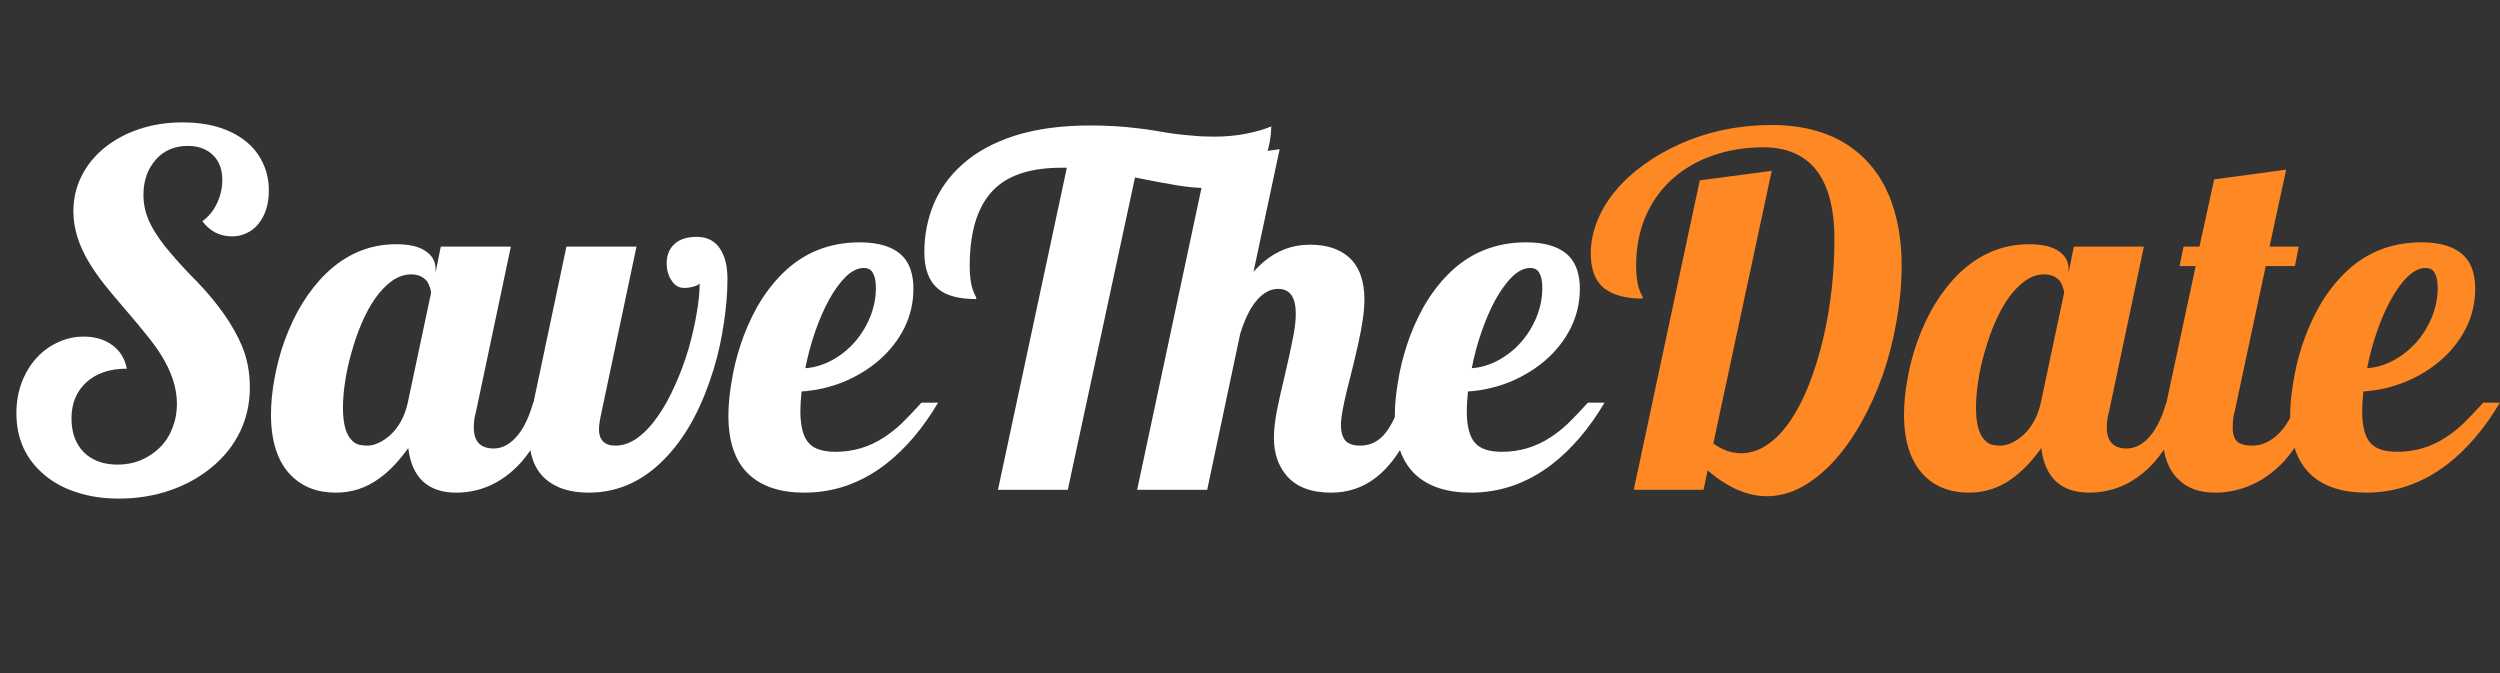<svg width="735" height="198" viewBox="0 0 735 198" fill="none" xmlns="http://www.w3.org/2000/svg">
<rect x="0" y="0" width="735" height="198" fill="#333333" stroke="none"/>
<path d="M34.982 146.583C30.42 146.583 26.3 145.978 22.623 144.768C18.946 143.604 15.78 141.905 13.127 139.671C10.427 137.437 8.356 134.783 6.913 131.711C5.516 128.639 4.818 125.241 4.818 121.517C4.818 118.398 5.307 115.465 6.284 112.719C7.308 109.926 8.728 107.505 10.543 105.457C12.359 103.409 14.477 101.826 16.898 100.709C19.318 99.545 21.878 98.963 24.578 98.963C27.93 98.963 30.746 99.801 33.027 101.477C35.308 103.153 36.727 105.457 37.286 108.39C32.305 108.39 28.349 109.716 25.416 112.37C24.02 113.626 22.926 115.163 22.134 116.978C21.39 118.793 21.017 120.795 21.017 122.983C21.017 127.172 22.227 130.501 24.648 132.968C27.115 135.388 30.42 136.599 34.563 136.599C37.03 136.599 39.334 136.156 41.476 135.272C43.617 134.341 45.479 133.084 47.062 131.501C48.644 129.919 49.855 128.034 50.692 125.846C51.577 123.611 52.019 121.237 52.019 118.724C52.019 114.069 50.436 109.228 47.271 104.2C46.014 102.245 44.618 100.337 43.081 98.475C41.592 96.566 39.497 94.052 36.797 90.934C34.377 88.141 32.352 85.72 30.723 83.672C29.093 81.624 27.627 79.529 26.324 77.388C23.158 72.221 21.576 67.147 21.576 62.166C21.576 58.442 22.367 54.997 23.95 51.832C25.532 48.62 27.79 45.827 30.723 43.453C33.655 41.079 37.077 39.24 40.987 37.937C44.897 36.634 49.11 35.982 53.625 35.982C61.306 35.982 67.474 37.797 72.128 41.428C74.363 43.197 76.062 45.315 77.226 47.782C78.436 50.249 79.041 52.996 79.041 56.022C79.041 59.978 78.04 63.213 76.039 65.727C75.108 66.937 73.944 67.868 72.547 68.52C71.197 69.172 69.754 69.498 68.218 69.498C64.634 69.498 61.725 68.008 59.49 65.029C61.306 63.725 62.725 62.003 63.749 59.862C64.82 57.674 65.356 55.346 65.356 52.879C65.356 49.807 64.448 47.387 62.632 45.618C60.817 43.802 58.327 42.895 55.161 42.895C53.253 42.895 51.484 43.244 49.855 43.942C48.272 44.64 46.922 45.641 45.805 46.944C44.641 48.248 43.733 49.784 43.081 51.553C42.476 53.322 42.174 55.253 42.174 57.348C42.174 60.327 42.872 63.19 44.269 65.936C45.665 68.683 47.667 71.546 50.273 74.525C52.601 77.271 55.115 79.995 57.815 82.694C64.099 89.211 68.544 95.565 71.151 101.756C72.687 105.434 73.455 109.484 73.455 113.906C73.455 118.561 72.501 122.89 70.592 126.893C68.684 130.85 65.961 134.294 62.423 137.227C58.885 140.206 54.766 142.51 50.064 144.14C45.362 145.769 40.335 146.583 34.982 146.583ZM98.731 144.838C93.285 144.838 88.886 143.139 85.535 139.741C81.624 135.737 79.669 129.779 79.669 121.866C79.669 118.514 80.019 114.976 80.717 111.252C81.368 107.528 82.346 103.851 83.649 100.22C86.629 92.028 90.702 85.418 95.869 80.39C101.827 74.665 108.693 71.802 116.467 71.802C120.33 71.802 123.216 72.477 125.125 73.827C127.08 75.13 128.058 76.876 128.058 79.064V80.111L129.594 72.5H150.192L139.928 121.098C139.509 122.494 139.299 124.03 139.299 125.706C139.299 129.802 141.254 131.851 145.165 131.851C147.771 131.851 150.145 130.524 152.287 127.871C154.102 125.636 155.592 122.471 156.755 118.375H162.76C160.2 125.636 157.104 131.385 153.474 135.621C150.401 139.112 146.933 141.626 143.07 143.162C140.23 144.279 137.228 144.838 134.062 144.838C130.013 144.838 126.778 143.744 124.357 141.556C121.983 139.322 120.54 136.04 120.028 131.711C117.328 135.528 114.488 138.507 111.509 140.648C107.692 143.441 103.433 144.838 98.731 144.838ZM108.018 131.013C109.089 131.013 110.206 130.733 111.37 130.175C112.58 129.616 113.744 128.825 114.861 127.801C117.375 125.38 119.05 122.238 119.888 118.375L126.731 86.116C126.731 85.65 126.615 85.115 126.382 84.51C126.196 83.858 125.916 83.253 125.544 82.694C124.427 81.344 122.867 80.669 120.866 80.669C118.957 80.669 117.095 81.298 115.28 82.555C113.511 83.811 111.835 85.557 110.252 87.791C107.459 91.841 105.155 97.125 103.34 103.642C102.502 106.528 101.874 109.39 101.455 112.23C101.036 115.023 100.826 117.56 100.826 119.841C100.826 124.589 101.711 127.801 103.479 129.477C104.085 130.128 104.76 130.547 105.504 130.733C106.249 130.92 107.087 131.013 108.018 131.013ZM173.094 144.838C167.555 144.838 163.249 143.441 160.177 140.648C157.104 137.809 155.568 133.596 155.568 128.01C155.568 125.683 155.801 123.379 156.267 121.098L166.531 72.5H187.129L176.865 121.098C176.353 123.379 176.097 125.101 176.097 126.265C176.097 127.754 176.492 128.918 177.284 129.756C178.075 130.594 179.309 131.013 180.984 131.013C183.219 131.013 185.407 130.221 187.548 128.639C189.689 127.056 191.714 124.868 193.623 122.075C195.391 119.515 197.021 116.536 198.51 113.138C200.046 109.74 201.35 106.225 202.42 102.594C203.444 99.056 204.236 95.612 204.794 92.26C205.4 88.862 205.702 85.86 205.702 83.253C205.516 83.672 204.841 84.021 203.677 84.3C202.932 84.533 202.095 84.649 201.164 84.649C199.534 84.649 198.254 83.858 197.323 82.275C196.439 80.925 195.997 79.296 195.997 77.388C195.997 75.06 196.741 73.198 198.231 71.802C199.721 70.359 201.932 69.637 204.864 69.637C208.03 69.637 210.38 70.917 211.917 73.478C213.22 75.619 213.872 78.482 213.872 82.066C213.872 86.023 213.522 90.305 212.824 94.914C212.173 99.522 211.172 104.061 209.822 108.529C206.563 119.143 202.164 127.498 196.625 133.596C189.922 141.091 182.078 144.838 173.094 144.838ZM236.495 144.838C229.466 144.838 224.043 143.069 220.226 139.531C216.176 135.761 214.151 129.965 214.151 122.145C214.151 119.212 214.453 115.954 215.059 112.37C215.617 108.785 216.478 105.201 217.642 101.617C218.945 97.613 220.598 93.82 222.6 90.235C224.648 86.651 227.022 83.486 229.722 80.739C235.959 74.409 243.64 71.243 252.764 71.243C258.582 71.243 262.818 72.64 265.472 75.433C267.52 77.62 268.544 80.786 268.544 84.929C268.544 88.978 267.66 92.796 265.891 96.38C264.122 99.918 261.678 103.06 258.559 105.806C255.44 108.506 251.903 110.671 247.946 112.3C243.989 113.882 239.893 114.813 235.657 115.093C235.424 117.513 235.308 119.422 235.308 120.818C235.308 125.473 236.192 128.685 237.961 130.454C239.497 132.037 242.057 132.828 245.642 132.828C250.809 132.828 255.533 131.432 259.816 128.639C261.631 127.475 263.377 126.102 265.053 124.519C266.729 122.89 268.684 120.842 270.918 118.375H275.806C271.29 126.009 266.1 132.083 260.235 136.599C253.02 142.091 245.106 144.838 236.495 144.838ZM236.774 108.25C239.427 108.064 242.011 107.296 244.524 105.946C247.038 104.596 249.272 102.827 251.228 100.639C253.183 98.405 254.719 95.914 255.836 93.168C256.953 90.375 257.512 87.535 257.512 84.649C257.512 82.741 257.232 81.298 256.674 80.32C256.162 79.296 255.254 78.784 253.951 78.784C252.228 78.784 250.483 79.622 248.714 81.298C246.992 82.974 245.316 85.278 243.687 88.21C242.197 90.957 240.847 94.076 239.637 97.567C238.426 101.058 237.472 104.619 236.774 108.25ZM313.65 49.318H311.975C303.503 49.318 297.125 51.25 292.843 55.114C287.676 59.769 285.092 67.473 285.092 78.226C285.092 81.205 285.418 83.579 286.07 85.348C286.256 85.953 286.489 86.488 286.768 86.954C286.954 87.279 287.047 87.605 287.047 87.931C281.88 87.931 278.11 86.907 275.736 84.859C273.083 82.624 271.756 79.04 271.756 74.106C271.756 69.172 272.664 64.493 274.479 60.071C276.341 55.602 279.157 51.692 282.928 48.341C286.978 44.71 292.121 41.894 298.359 39.892C304.643 37.891 312.044 36.89 320.563 36.89C325.451 36.89 330.129 37.169 334.598 37.727C335.994 37.867 337.81 38.123 340.044 38.496C343.768 39.194 347.352 39.659 350.797 39.892C352.473 40.078 354.591 40.171 357.151 40.171C360.316 40.171 363.342 39.892 366.228 39.334C369.114 38.775 371.628 38.053 373.769 37.169C373.536 43.407 371.93 47.992 368.951 50.924C366.019 53.857 361.666 55.323 355.894 55.323C352.775 55.323 349.633 55.067 346.468 54.555C343.302 54.043 339.043 53.252 333.69 52.181L313.93 144H293.401L313.65 49.318ZM391.365 144.838C385.453 144.838 381.077 143.162 378.238 139.811C375.771 136.924 374.537 133.224 374.537 128.708C374.537 126.567 374.793 124.077 375.305 121.237C375.864 118.398 376.678 114.744 377.749 110.275C378.82 105.713 379.611 102.082 380.123 99.382C380.682 96.636 380.961 94.262 380.961 92.26C380.961 87.373 379.239 84.929 375.794 84.929C373.373 84.929 371.139 86.209 369.091 88.769C367.368 90.957 365.879 94.076 364.622 98.126L354.917 144H334.318L355.056 46.735L376.213 43.872L368.532 79.901C371.325 76.783 374.328 74.595 377.54 73.338C379.914 72.407 382.474 71.941 385.22 71.941C390.061 71.941 393.878 73.198 396.671 75.712C399.651 78.458 401.14 82.578 401.14 88.071C401.14 91.376 400.535 95.682 399.325 100.988C398.999 102.524 398.464 104.829 397.719 107.901C396.369 113.068 395.391 117.188 394.786 120.26C394.414 122.215 394.228 123.798 394.228 125.008C394.228 126.916 394.646 128.406 395.484 129.477C396.369 130.501 397.858 131.013 399.953 131.013C402.793 131.013 405.19 129.849 407.145 127.521C408.635 125.753 410.241 122.704 411.963 118.375H417.968C414.43 128.848 409.961 136.18 404.562 140.369C400.744 143.348 396.346 144.838 391.365 144.838ZM432.421 144.838C425.392 144.838 419.969 143.069 416.152 139.531C412.103 135.761 410.078 129.965 410.078 122.145C410.078 119.212 410.38 115.954 410.985 112.37C411.544 108.785 412.405 105.201 413.569 101.617C414.872 97.613 416.525 93.82 418.526 90.235C420.575 86.651 422.949 83.486 425.648 80.739C431.886 74.409 439.567 71.243 448.69 71.243C454.509 71.243 458.745 72.64 461.398 75.433C463.447 77.62 464.471 80.786 464.471 84.929C464.471 88.978 463.586 92.796 461.817 96.38C460.049 99.918 457.605 103.06 454.486 105.806C451.367 108.506 447.829 110.671 443.873 112.3C439.916 113.882 435.819 114.813 431.583 115.093C431.351 117.513 431.234 119.422 431.234 120.818C431.234 125.473 432.119 128.685 433.888 130.454C435.424 132.037 437.984 132.828 441.568 132.828C446.735 132.828 451.46 131.432 455.743 128.639C457.558 127.475 459.304 126.102 460.979 124.519C462.655 122.89 464.61 120.842 466.845 118.375H471.732C467.217 126.009 462.027 132.083 456.162 136.599C448.946 142.091 441.033 144.838 432.421 144.838ZM432.701 108.25C435.354 108.064 437.938 107.296 440.451 105.946C442.965 104.596 445.199 102.827 447.154 100.639C449.109 98.405 450.646 95.914 451.763 93.168C452.88 90.375 453.438 87.535 453.438 84.649C453.438 82.741 453.159 81.298 452.601 80.32C452.089 79.296 451.181 78.784 449.877 78.784C448.155 78.784 446.41 79.622 444.641 81.298C442.918 82.974 441.243 85.278 439.613 88.21C438.124 90.957 436.774 94.076 435.563 97.567C434.353 101.058 433.399 104.619 432.701 108.25Z" fill="white"/>
<path d="M519.492 145.885C513.72 145.885 507.901 143.348 502.036 138.274L500.849 144H480.321L499.732 53.019L520.889 50.226L503.712 130.384C506.319 132.293 509.042 133.247 511.881 133.247C514.628 133.247 517.235 132.386 519.702 130.664C522.215 128.941 524.52 126.497 526.614 123.332C530.478 117.513 533.62 109.553 536.041 99.452C538.228 90.003 539.322 80.297 539.322 70.335C539.322 61.026 537.414 54.09 533.597 49.528C530.059 45.385 525.008 43.313 518.445 43.313C513.138 43.313 508.204 44.105 503.642 45.688C499.08 47.27 495.124 49.551 491.772 52.53C488.327 55.602 485.674 59.303 483.812 63.632C481.95 67.961 481.019 72.779 481.019 78.086C481.019 81.065 481.345 83.439 481.997 85.208C482.183 85.813 482.416 86.349 482.695 86.814C482.881 87.14 482.974 87.466 482.974 87.791C477.993 87.791 474.2 86.767 471.593 84.719C468.986 82.624 467.683 79.226 467.683 74.525C467.683 71.313 468.311 68.148 469.568 65.029C470.825 61.863 472.64 58.861 475.014 56.022C477.342 53.228 480.135 50.668 483.393 48.341C486.698 45.967 490.306 43.919 494.216 42.196C502.502 38.565 511.393 36.75 520.889 36.75C529.687 36.75 537.088 38.682 543.093 42.545C548.586 46.13 552.682 51.111 555.382 57.488C557.849 63.539 559.083 70.359 559.083 77.946C559.083 83.299 558.594 88.722 557.616 94.215C556.685 99.708 555.335 105.015 553.566 110.135C551.798 115.163 549.68 119.864 547.212 124.24C544.792 128.569 542.115 132.339 539.183 135.551C536.157 138.856 532.968 141.417 529.617 143.232C526.312 145.001 522.937 145.885 519.492 145.885ZM578.843 144.838C573.396 144.838 568.998 143.139 565.646 139.741C561.736 135.737 559.781 129.779 559.781 121.866C559.781 118.514 560.13 114.976 560.828 111.252C561.48 107.528 562.457 103.851 563.761 100.22C566.74 92.028 570.813 85.418 575.98 80.39C581.938 74.665 588.804 71.802 596.578 71.802C600.442 71.802 603.328 72.477 605.236 73.827C607.191 75.13 608.169 76.876 608.169 79.064V80.111L609.705 72.5H630.303L620.039 121.098C619.62 122.494 619.411 124.03 619.411 125.706C619.411 129.802 621.366 131.851 625.276 131.851C627.883 131.851 630.257 130.524 632.398 127.871C634.213 125.636 635.703 122.471 636.867 118.375H642.872C640.311 125.636 637.216 131.385 633.585 135.621C630.513 139.112 627.045 141.626 623.181 143.162C620.342 144.279 617.339 144.838 614.174 144.838C610.124 144.838 606.889 143.744 604.468 141.556C602.094 139.322 600.651 136.04 600.139 131.711C597.439 135.528 594.6 138.507 591.621 140.648C587.804 143.441 583.544 144.838 578.843 144.838ZM588.129 131.013C589.2 131.013 590.317 130.733 591.481 130.175C592.691 129.616 593.855 128.825 594.972 127.801C597.486 125.38 599.162 122.238 600 118.375L606.842 86.116C606.842 85.65 606.726 85.115 606.493 84.51C606.307 83.858 606.028 83.253 605.655 82.694C604.538 81.344 602.979 80.669 600.977 80.669C599.069 80.669 597.207 81.298 595.391 82.555C593.622 83.811 591.946 85.557 590.364 87.791C587.571 91.841 585.267 97.125 583.451 103.642C582.613 106.528 581.985 109.39 581.566 112.23C581.147 115.023 580.938 117.56 580.938 119.841C580.938 124.589 581.822 127.801 583.591 129.477C584.196 130.128 584.871 130.547 585.616 130.733C586.361 130.92 587.198 131.013 588.129 131.013ZM651.111 144.838C646.549 144.838 642.941 143.488 640.288 140.788C637.309 137.809 635.819 133.457 635.819 127.731C635.819 125.031 636.192 121.912 636.937 118.375L645.525 78.226H640.777L641.964 72.5H646.642L650.971 52.74L672.128 49.877L667.24 72.5H675.829L674.711 78.226H666.123L656.976 121.098C656.604 122.308 656.417 123.844 656.417 125.706C656.417 127.661 656.86 129.034 657.744 129.826C658.675 130.617 660.165 131.013 662.213 131.013C663.609 131.013 664.959 130.71 666.263 130.105C667.613 129.453 668.846 128.569 669.963 127.452C672.244 125.171 673.967 122.145 675.13 118.375H681.135C678.575 125.59 675.363 131.339 671.5 135.621C668.241 139.112 664.564 141.626 660.467 143.162C657.488 144.279 654.369 144.838 651.111 144.838ZM695.659 144.838C688.63 144.838 683.207 143.069 679.39 139.531C675.34 135.761 673.315 129.965 673.315 122.145C673.315 119.212 673.618 115.954 674.223 112.37C674.781 108.785 675.642 105.201 676.806 101.617C678.11 97.613 679.762 93.82 681.764 90.235C683.812 86.651 686.186 83.486 688.886 80.739C695.123 74.409 702.804 71.243 711.928 71.243C717.746 71.243 721.982 72.64 724.636 75.433C726.684 77.62 727.708 80.786 727.708 84.929C727.708 88.978 726.824 92.796 725.055 96.38C723.286 99.918 720.842 103.06 717.723 105.806C714.604 108.506 711.067 110.671 707.11 112.3C703.153 113.882 699.057 114.813 694.821 115.093C694.588 117.513 694.472 119.422 694.472 120.818C694.472 125.473 695.356 128.685 697.125 130.454C698.661 132.037 701.221 132.828 704.806 132.828C709.973 132.828 714.697 131.432 718.98 128.639C720.795 127.475 722.541 126.102 724.217 124.519C725.893 122.89 727.848 120.842 730.082 118.375H734.97C730.454 126.009 725.264 132.083 719.399 136.599C712.184 142.091 704.27 144.838 695.659 144.838ZM695.938 108.25C698.591 108.064 701.175 107.296 703.688 105.946C706.202 104.596 708.437 102.827 710.392 100.639C712.347 98.405 713.883 95.914 715 93.168C716.117 90.375 716.676 87.535 716.676 84.649C716.676 82.741 716.396 81.298 715.838 80.32C715.326 79.296 714.418 78.784 713.115 78.784C711.392 78.784 709.647 79.622 707.878 81.298C706.156 82.974 704.48 85.278 702.851 88.21C701.361 90.957 700.011 94.076 698.801 97.567C697.59 101.058 696.636 104.619 695.938 108.25Z" fill="#FD8824"/>
</svg>
